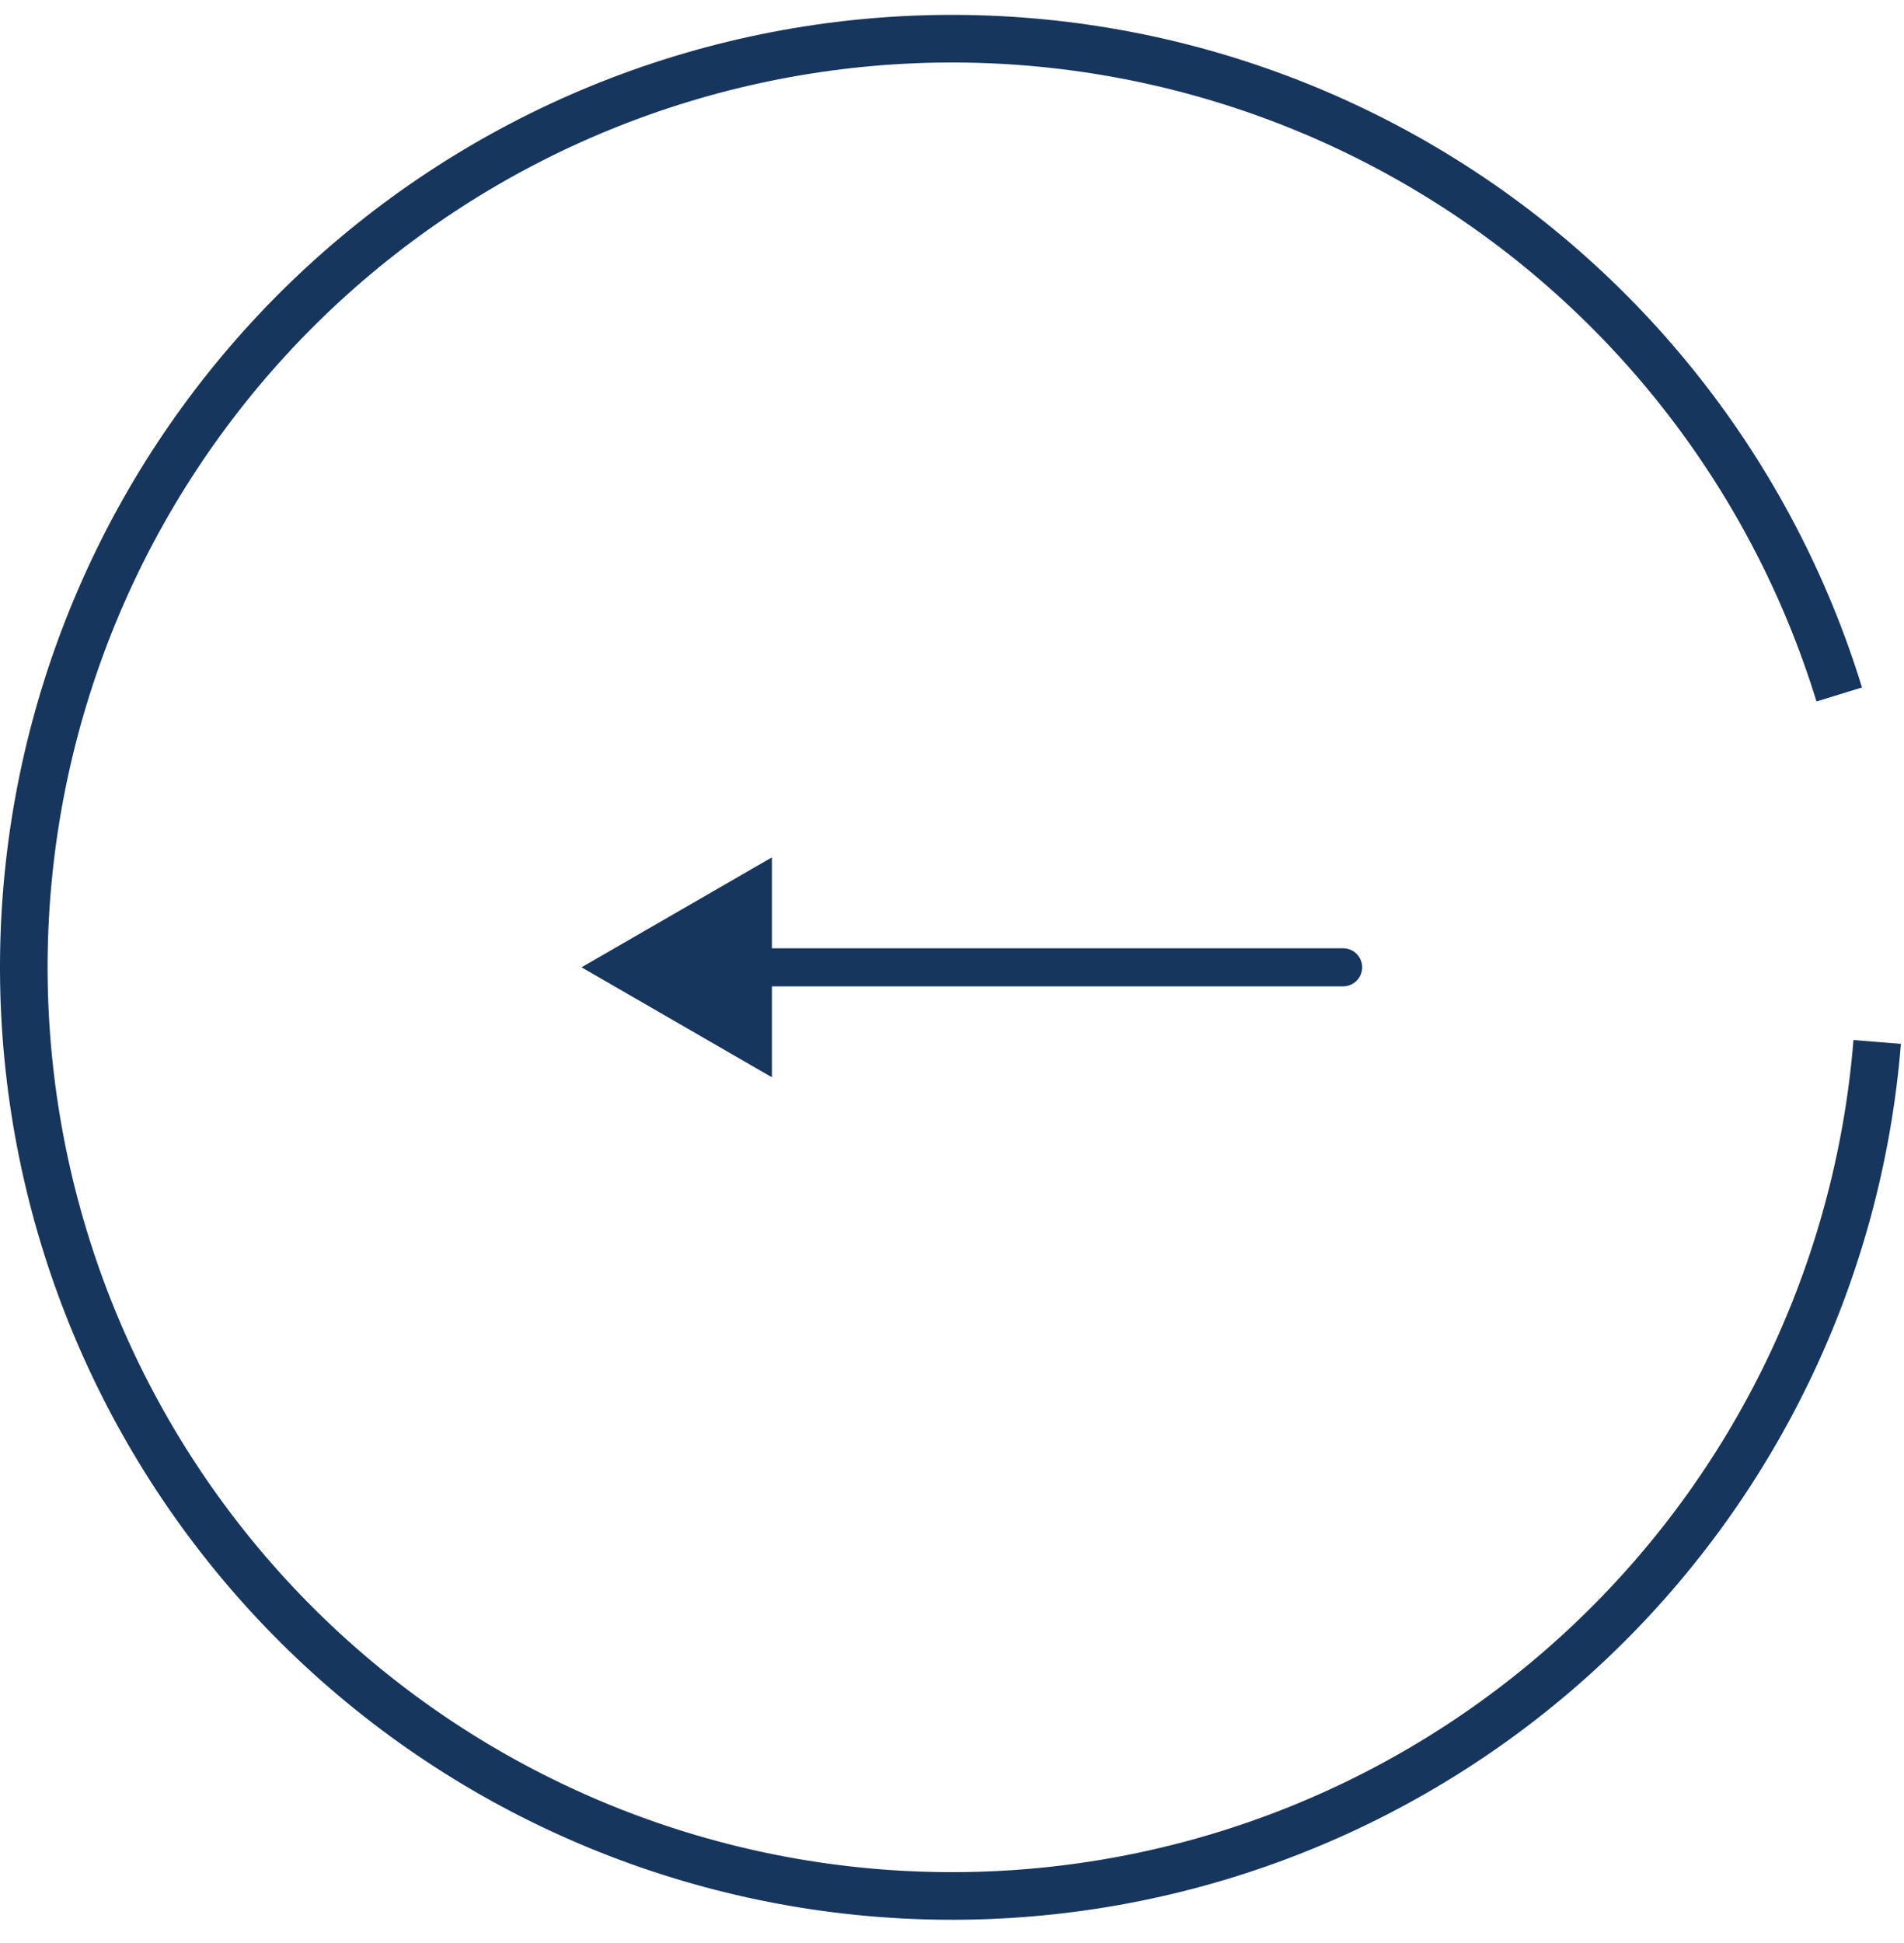 <svg width="50" height="51" viewBox="0 0 50 51" fill="none" xmlns="http://www.w3.org/2000/svg">
<path d="M48.897 18.045C47.069 12.098 43.089 7.047 37.736 3.877C32.382 0.708 26.039 -0.351 19.946 0.907C13.853 2.164 8.448 5.648 4.787 10.678C1.126 15.708 -0.528 21.923 0.148 28.107C0.824 34.291 3.782 40.002 8.443 44.122C13.104 48.242 19.135 50.476 25.355 50.388C31.576 50.299 37.54 47.895 42.083 43.644C46.625 39.393 49.419 33.601 49.919 27.4L48.673 27.299C48.198 33.19 45.544 38.693 41.228 42.731C36.913 46.77 31.247 49.054 25.338 49.138C19.428 49.222 13.699 47.099 9.271 43.185C4.843 39.271 2.033 33.846 1.391 27.971C0.748 22.096 2.32 16.192 5.798 11.414C9.276 6.635 14.411 3.325 20.199 2.131C25.987 0.936 32.013 1.942 37.099 4.953C42.185 7.964 45.965 12.763 47.702 18.412L48.897 18.045Z" fill="#17365E"/>
<path d="M35.271 24.89C35.547 24.89 35.771 25.114 35.771 25.39C35.771 25.666 35.547 25.89 35.271 25.89L35.271 24.89ZM15.271 25.39L20.271 22.504L20.271 28.277L15.271 25.39ZM35.271 25.89L19.771 25.89L19.771 24.89L35.271 24.89L35.271 25.89Z" fill="#17365E"/>
</svg>
